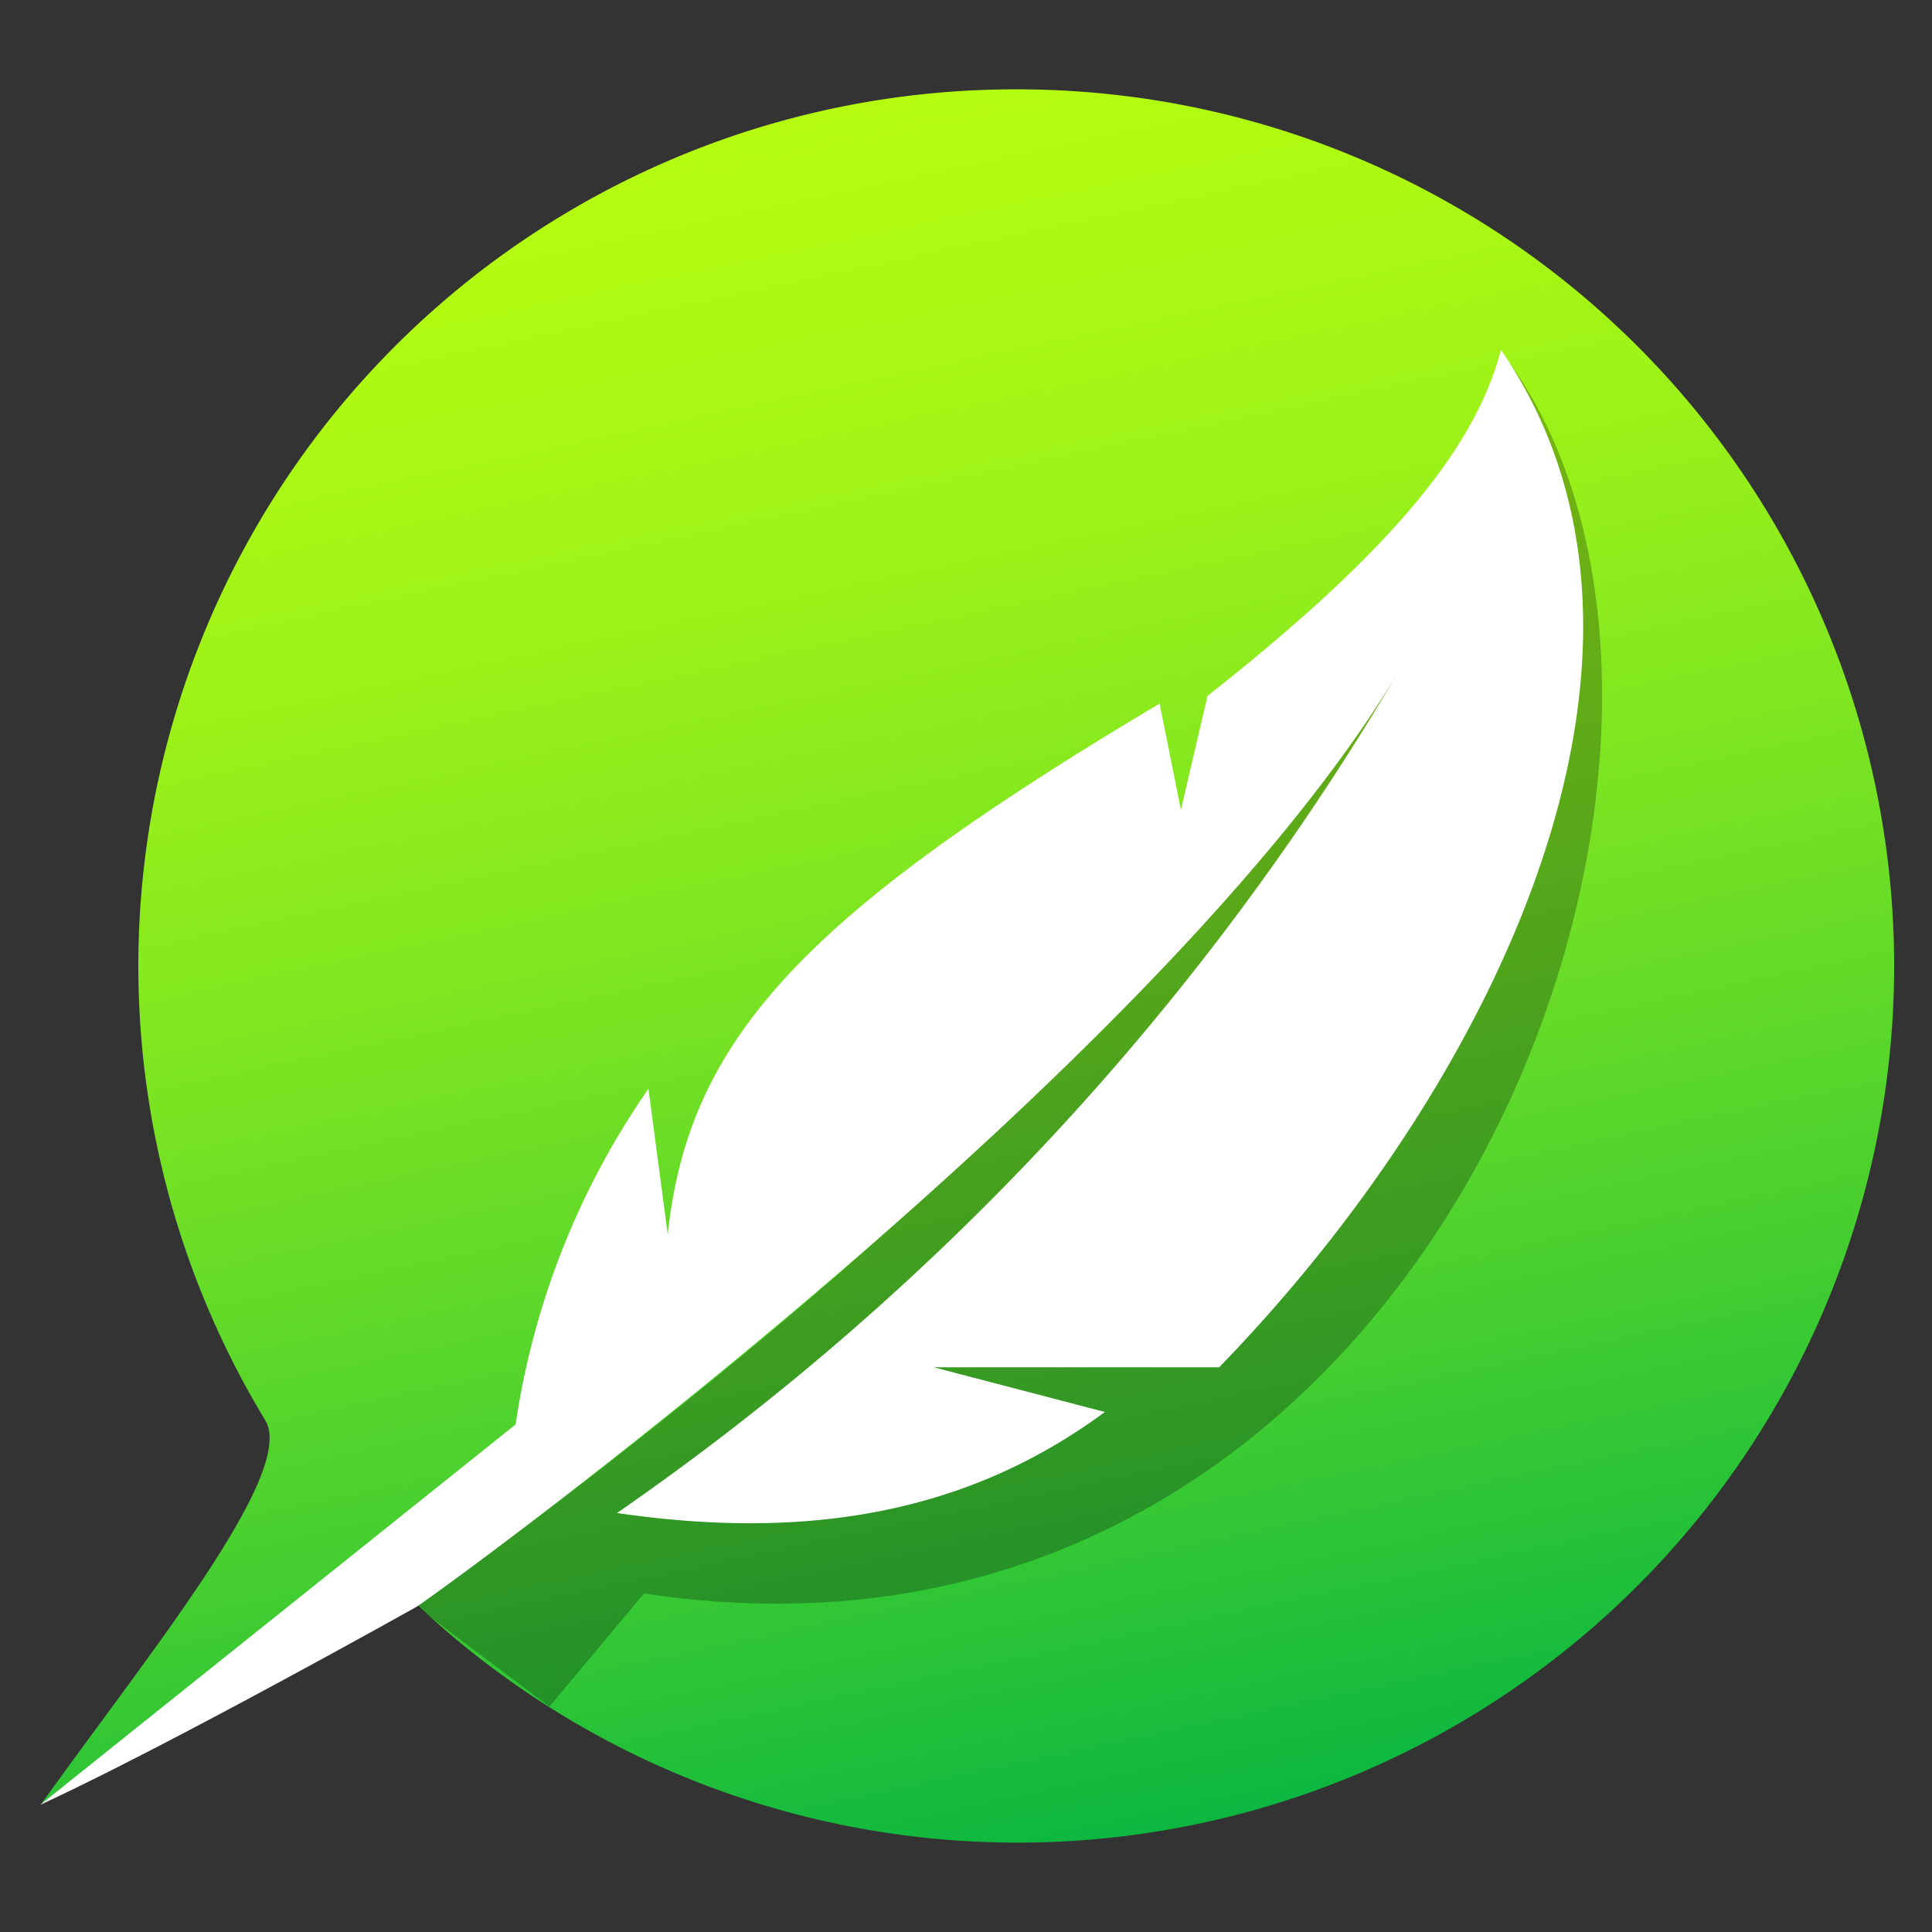 <svg xmlns="http://www.w3.org/2000/svg" xmlns:xlink="http://www.w3.org/1999/xlink" viewBox="0 0 48 48"><rect x="0" y="0" width="48" height="48" fill="#333333" stroke="none"/><defs><style>.cls-1{fill:none;}.cls-2{fill:url(#linear-gradient);}.cls-3{opacity:0.26;}.cls-4{fill:#fff;}</style><linearGradient id="linear-gradient" x1="17.64" y1="3.34" x2="26.7" y2="45.96" gradientUnits="userSpaceOnUse"><stop offset="0" stop-color="#b5fc11"/><stop offset="0.11" stop-color="#adf913"/><stop offset="0.29" stop-color="#98f019"/><stop offset="0.5" stop-color="#76e223"/><stop offset="0.75" stop-color="#45ce30"/><stop offset="1" stop-color="#0cb740"/></linearGradient></defs><title>icon</title><g id="Layer_2" data-name="Layer 2"><g id="Layer_1-2" data-name="Layer 1"><rect class="cls-1" width="48" height="48"/><path class="cls-2" d="M25.22,2.22A21.78,21.78,0,0,0,6.61,35.32h0c.7,1.35-2.92,5.77-5.6,9.52l8-6.36,0,0A21.78,21.78,0,1,0,25.22,2.22Z"/><path class="cls-3" d="M37.26,8.69C44.51,17.94,35.9,42.61,16,39.59L13.65,42.4l-3.3-2.48C31.44,24.71,38.6,12.25,37.26,8.69Z"/><path class="cls-4" d="M1,44.84l11.81-9.45a19.62,19.62,0,0,1,3.3-8.34l.48,3.62c.52-4.94,3.51-8,12.22-13.19l.53,2.64L30,17.29c4.26-3.36,6.62-6,7.29-8.6,5.08,7.41-.09,18.16-7,25.28H23.2l4.25,1.11c-3.62,2.68-7.74,3.15-12.12,2.51A66.25,66.25,0,0,0,34.72,16.73c-5.83,9.7-23.14,22.36-24.37,23.19C10.35,39.92,4.23,43.35,1,44.84Z"/></g></g></svg>